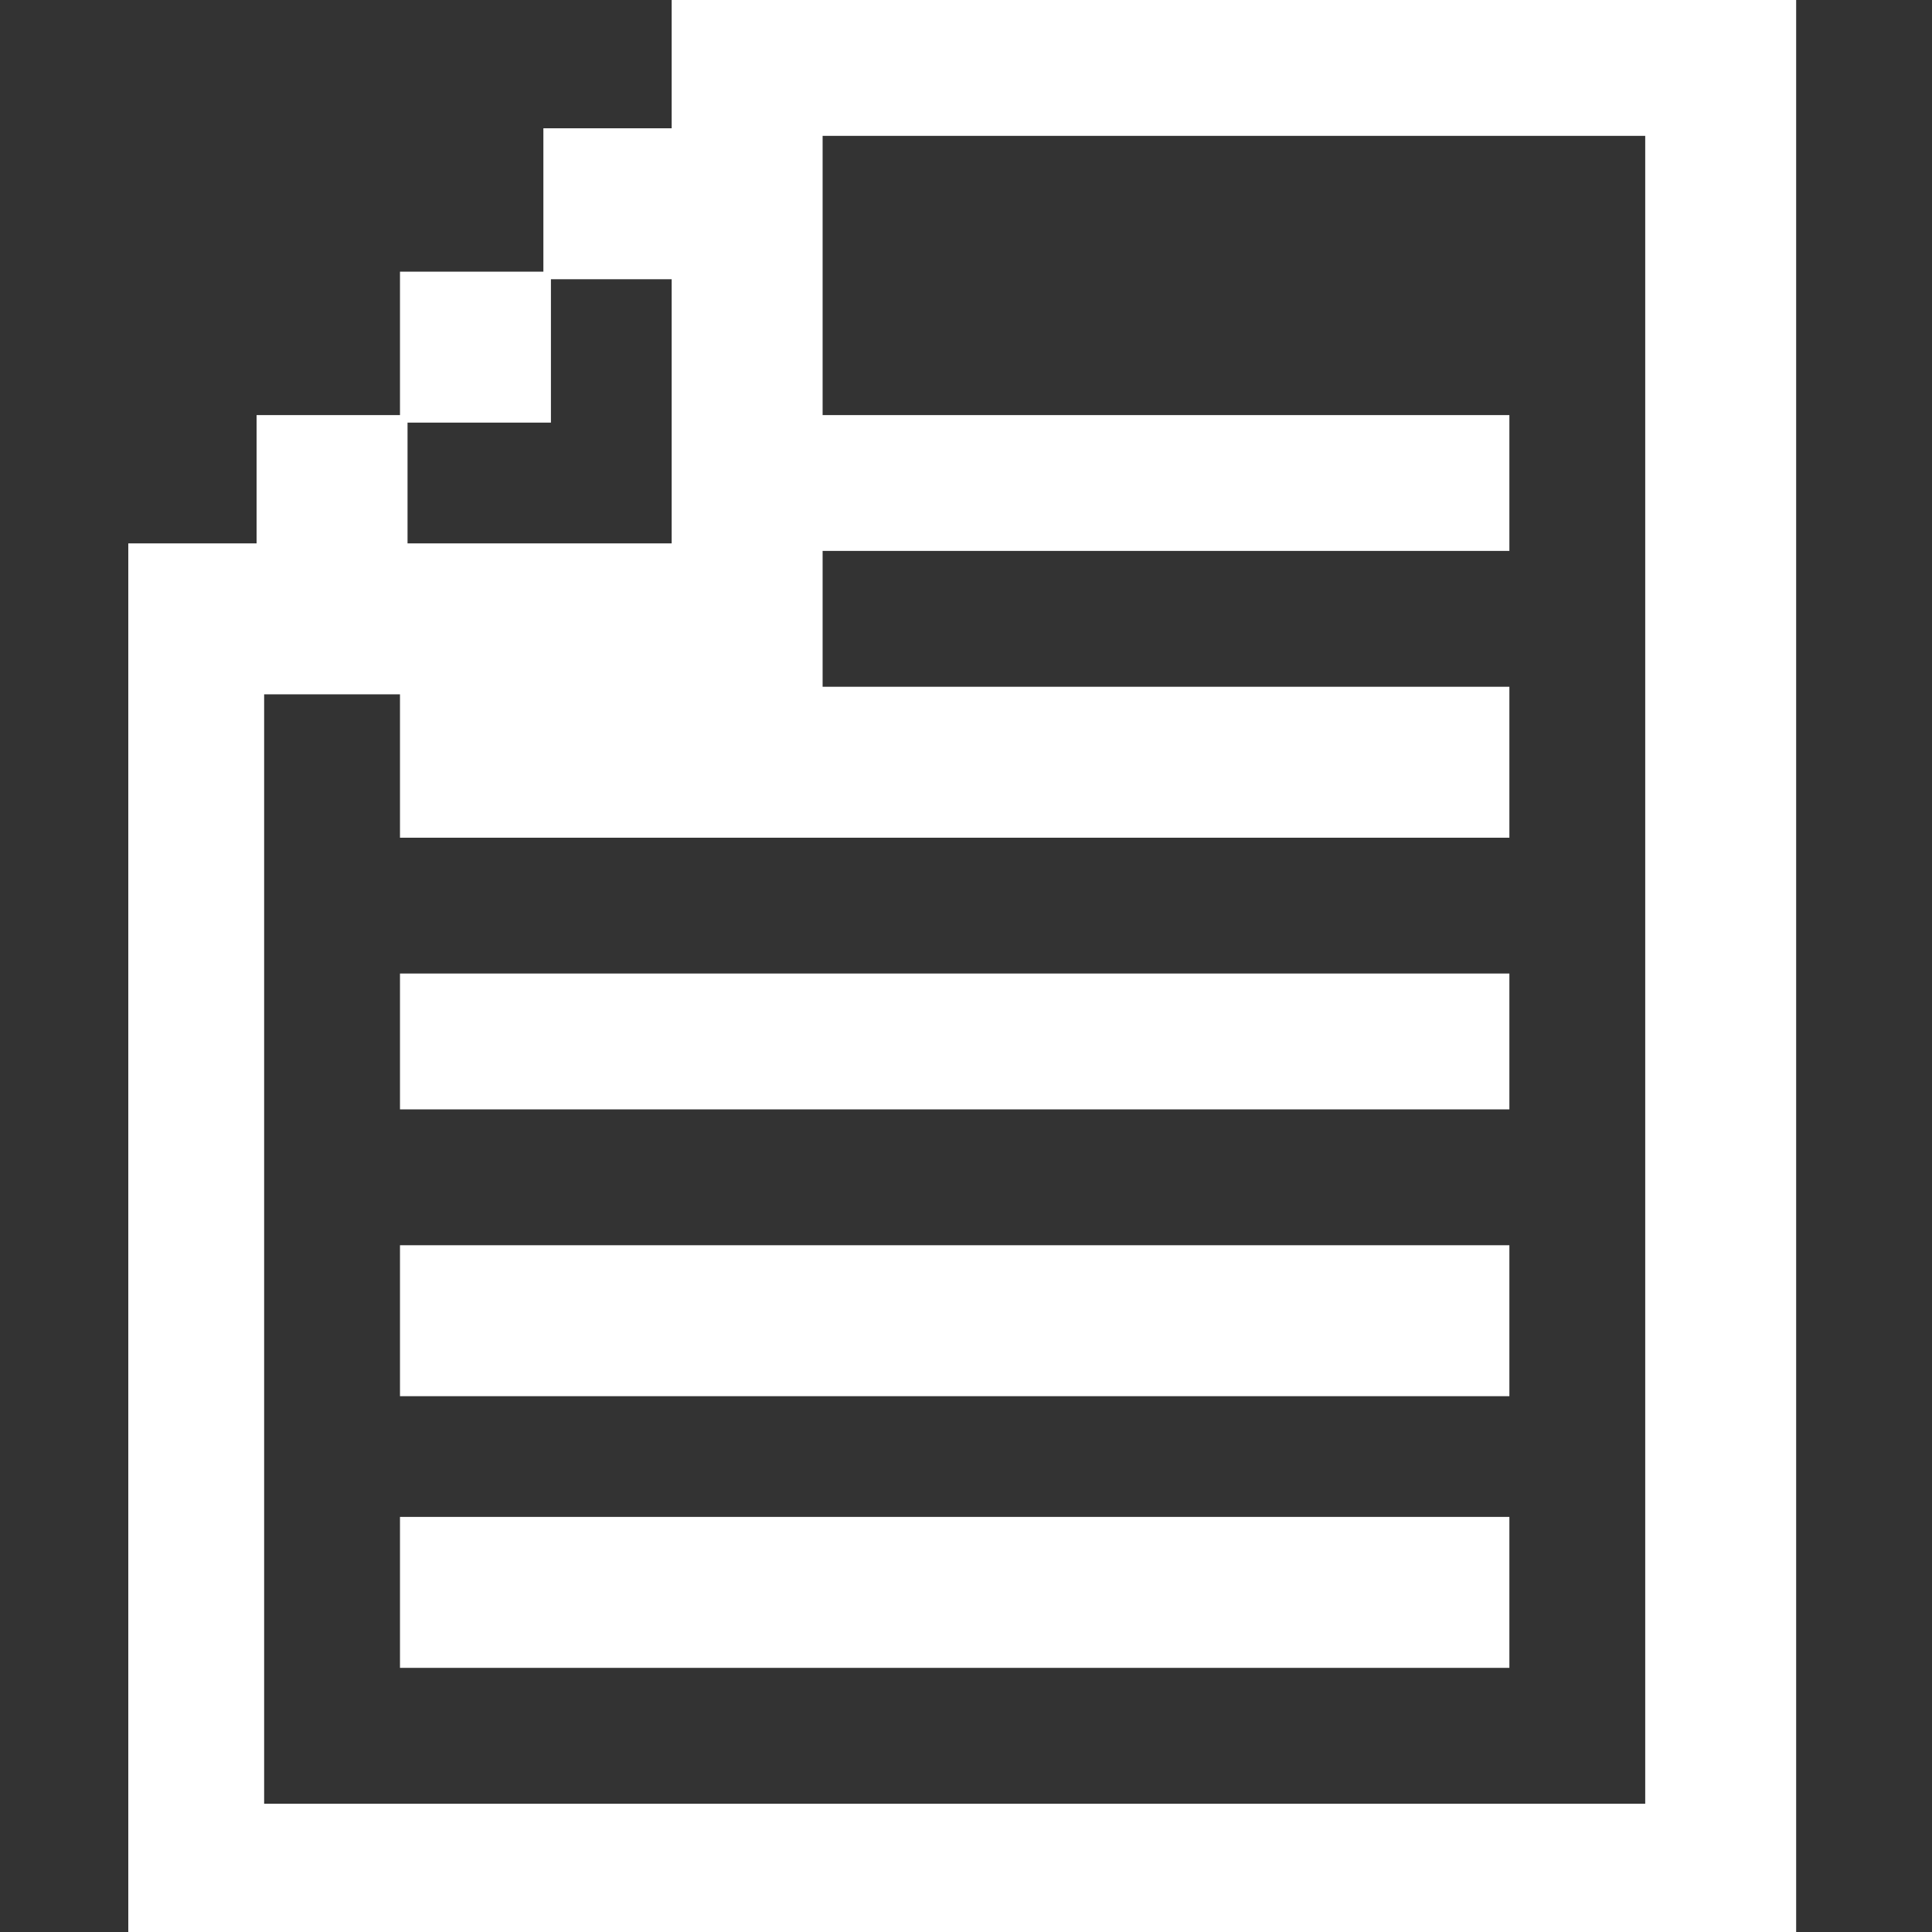 <?xml version="1.0" encoding="UTF-8"?>
<svg version="1.1" xmlns="http://www.w3.org/2000/svg" width="256" height="256">
<rect width="100%" height="100%" fill="#333333" stroke="none"/>
<path d="M0 0 C49.17 0 98.34 0 149 0 C149 84.48 149 168.96 149 256 C76.07 256 3.14 256 -72 256 C-72 195.28 -72 134.56 -72 72 C-66.39 72 -60.78 72 -55 72 C-55 66.39 -55 60.78 -55 55 C-48.73 55 -42.46 55 -36 55 C-36 48.73 -36 42.46 -36 36 C-29.73 36 -23.46 36 -17 36 C-17 29.73 -17 23.46 -17 17 C-11.39 17 -5.78 17 0 17 C0 11.39 0 5.78 0 0 Z M20 18 C20 30.21 20 42.42 20 55 C50.03 55 80.06 55 111 55 C111 60.94 111 66.88 111 73 C80.97 73 50.94 73 20 73 C20 78.94 20 84.88 20 91 C50.03 91 80.06 91 111 91 C111 97.6 111 104.2 111 111 C62.49 111 13.98 111 -36 111 C-36 104.73 -36 98.46 -36 92 C-41.94 92 -47.88 92 -54 92 C-54 140.51 -54 189.02 -54 239 C6.39 239 66.78 239 129 239 C129 166.07 129 93.14 129 18 C93.03 18 57.06 18 20 18 Z M-16 37 C-16 43.27 -16 49.54 -16 56 C-22.27 56 -28.54 56 -35 56 C-35 61.28 -35 66.56 -35 72 C-23.45 72 -11.9 72 0 72 C0 60.45 0 48.9 0 37 C-5.28 37 -10.56 37 -16 37 Z " fill="#FFFFFF" transform="translate(89,0)"/>
<path d="M0 0 C48.51 0 97.02 0 147 0 C147 6.6 147 13.2 147 20 C98.49 20 49.98 20 0 20 C0 13.4 0 6.8 0 0 Z " fill="#FFFFFF" transform="translate(53,201)"/>
<path d="M0 0 C48.51 0 97.02 0 147 0 C147 6.6 147 13.2 147 20 C98.49 20 49.98 20 0 20 C0 13.4 0 6.8 0 0 Z " fill="#FFFFFF" transform="translate(53,165)"/>
<path d="M0 0 C48.51 0 97.02 0 147 0 C147 5.94 147 11.88 147 18 C98.49 18 49.98 18 0 18 C0 12.06 0 6.12 0 0 Z " fill="#FFFFFF" transform="translate(53,129)"/>
</svg>
